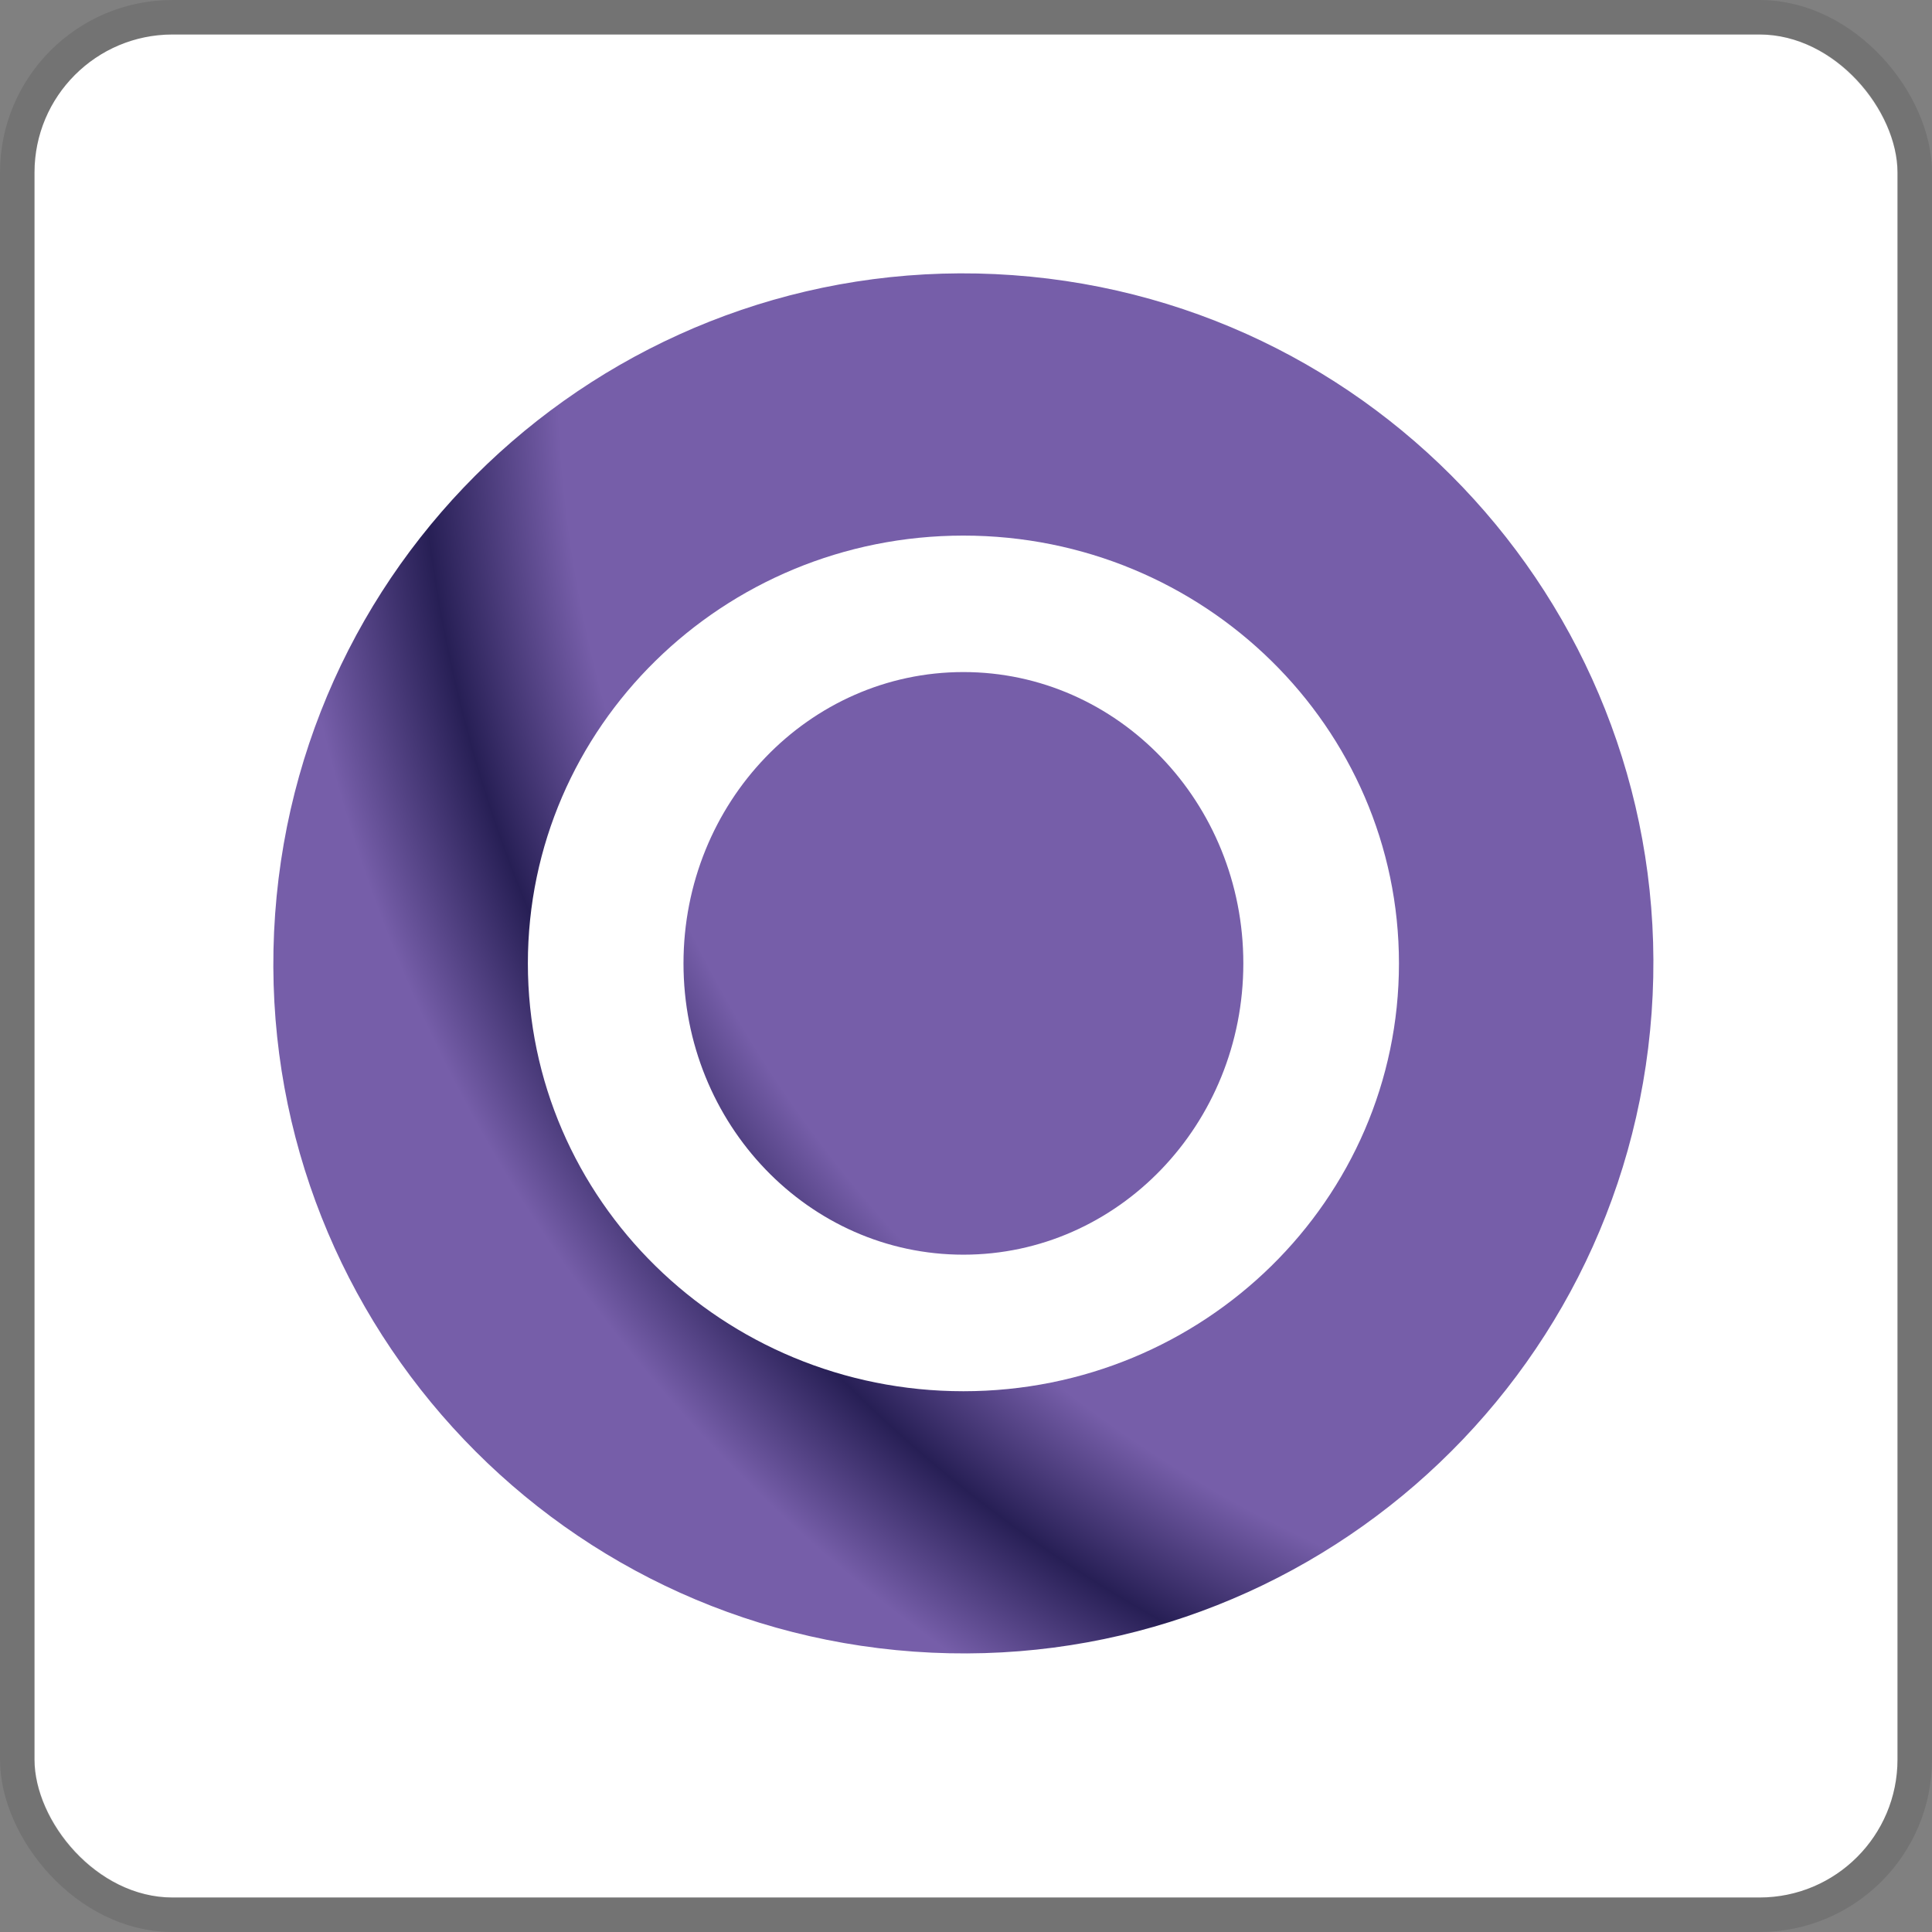<svg width="112" height="112" viewBox="0 0 112 112" fill="none" xmlns="http://www.w3.org/2000/svg">
<rect x="0" y="0" width="112" height="112" fill="#808080" stroke="none"/>
<g clip-path="url(#clip0_752_543)">
<rect x="2" y="2" width="108" height="108" rx="8" fill="white"/>
<g clip-path="url(#clip1_752_543)">
<path d="M95.745 58.715C97.328 36.681 80.749 17.535 58.715 15.951C36.68 14.368 17.534 30.947 15.95 52.981C14.367 75.016 30.946 94.162 52.981 95.746C75.015 97.329 94.161 80.75 95.745 58.715Z" fill="url(#paint0_radial_752_543)"/>
<path d="M55.85 31.049C41.905 31.049 30.601 42.153 30.601 55.85C30.601 69.547 41.905 80.651 55.85 80.651C69.795 80.651 81.099 69.547 81.099 55.85C81.099 42.153 69.795 31.049 55.85 31.049ZM55.85 72.735C46.888 72.735 39.623 65.174 39.623 55.848C39.623 46.521 46.888 38.96 55.85 38.96C64.812 38.96 72.077 46.521 72.077 55.848C72.077 65.174 64.812 72.735 55.85 72.735Z" fill="white"/>
</g>
</g>
<rect x="1" y="1" width="110" height="110" rx="9" stroke="black" stroke-opacity="0.1" stroke-width="2"/>
<defs>
<radialGradient id="paint0_radial_752_543" cx="0" cy="0" r="1" gradientUnits="userSpaceOnUse" gradientTransform="translate(107.656 20.97) scale(100.098 100.098)">
<stop stop-color="#765EA9"/>
<stop offset="0.75" stop-color="#765EA9"/>
<stop offset="0.83" stop-color="#271F55"/>
<stop offset="0.91" stop-color="#765EA9"/>
<stop offset="1" stop-color="#765EA9"/>
</radialGradient>
<clipPath id="clip0_752_543">
<rect x="2" y="2" width="108" height="108" rx="8" fill="white"/>
</clipPath>
<clipPath id="clip1_752_543">
<rect width="80" height="80" fill="white" transform="translate(15.85 15.85)"/>
</clipPath>
</defs>
</svg>
